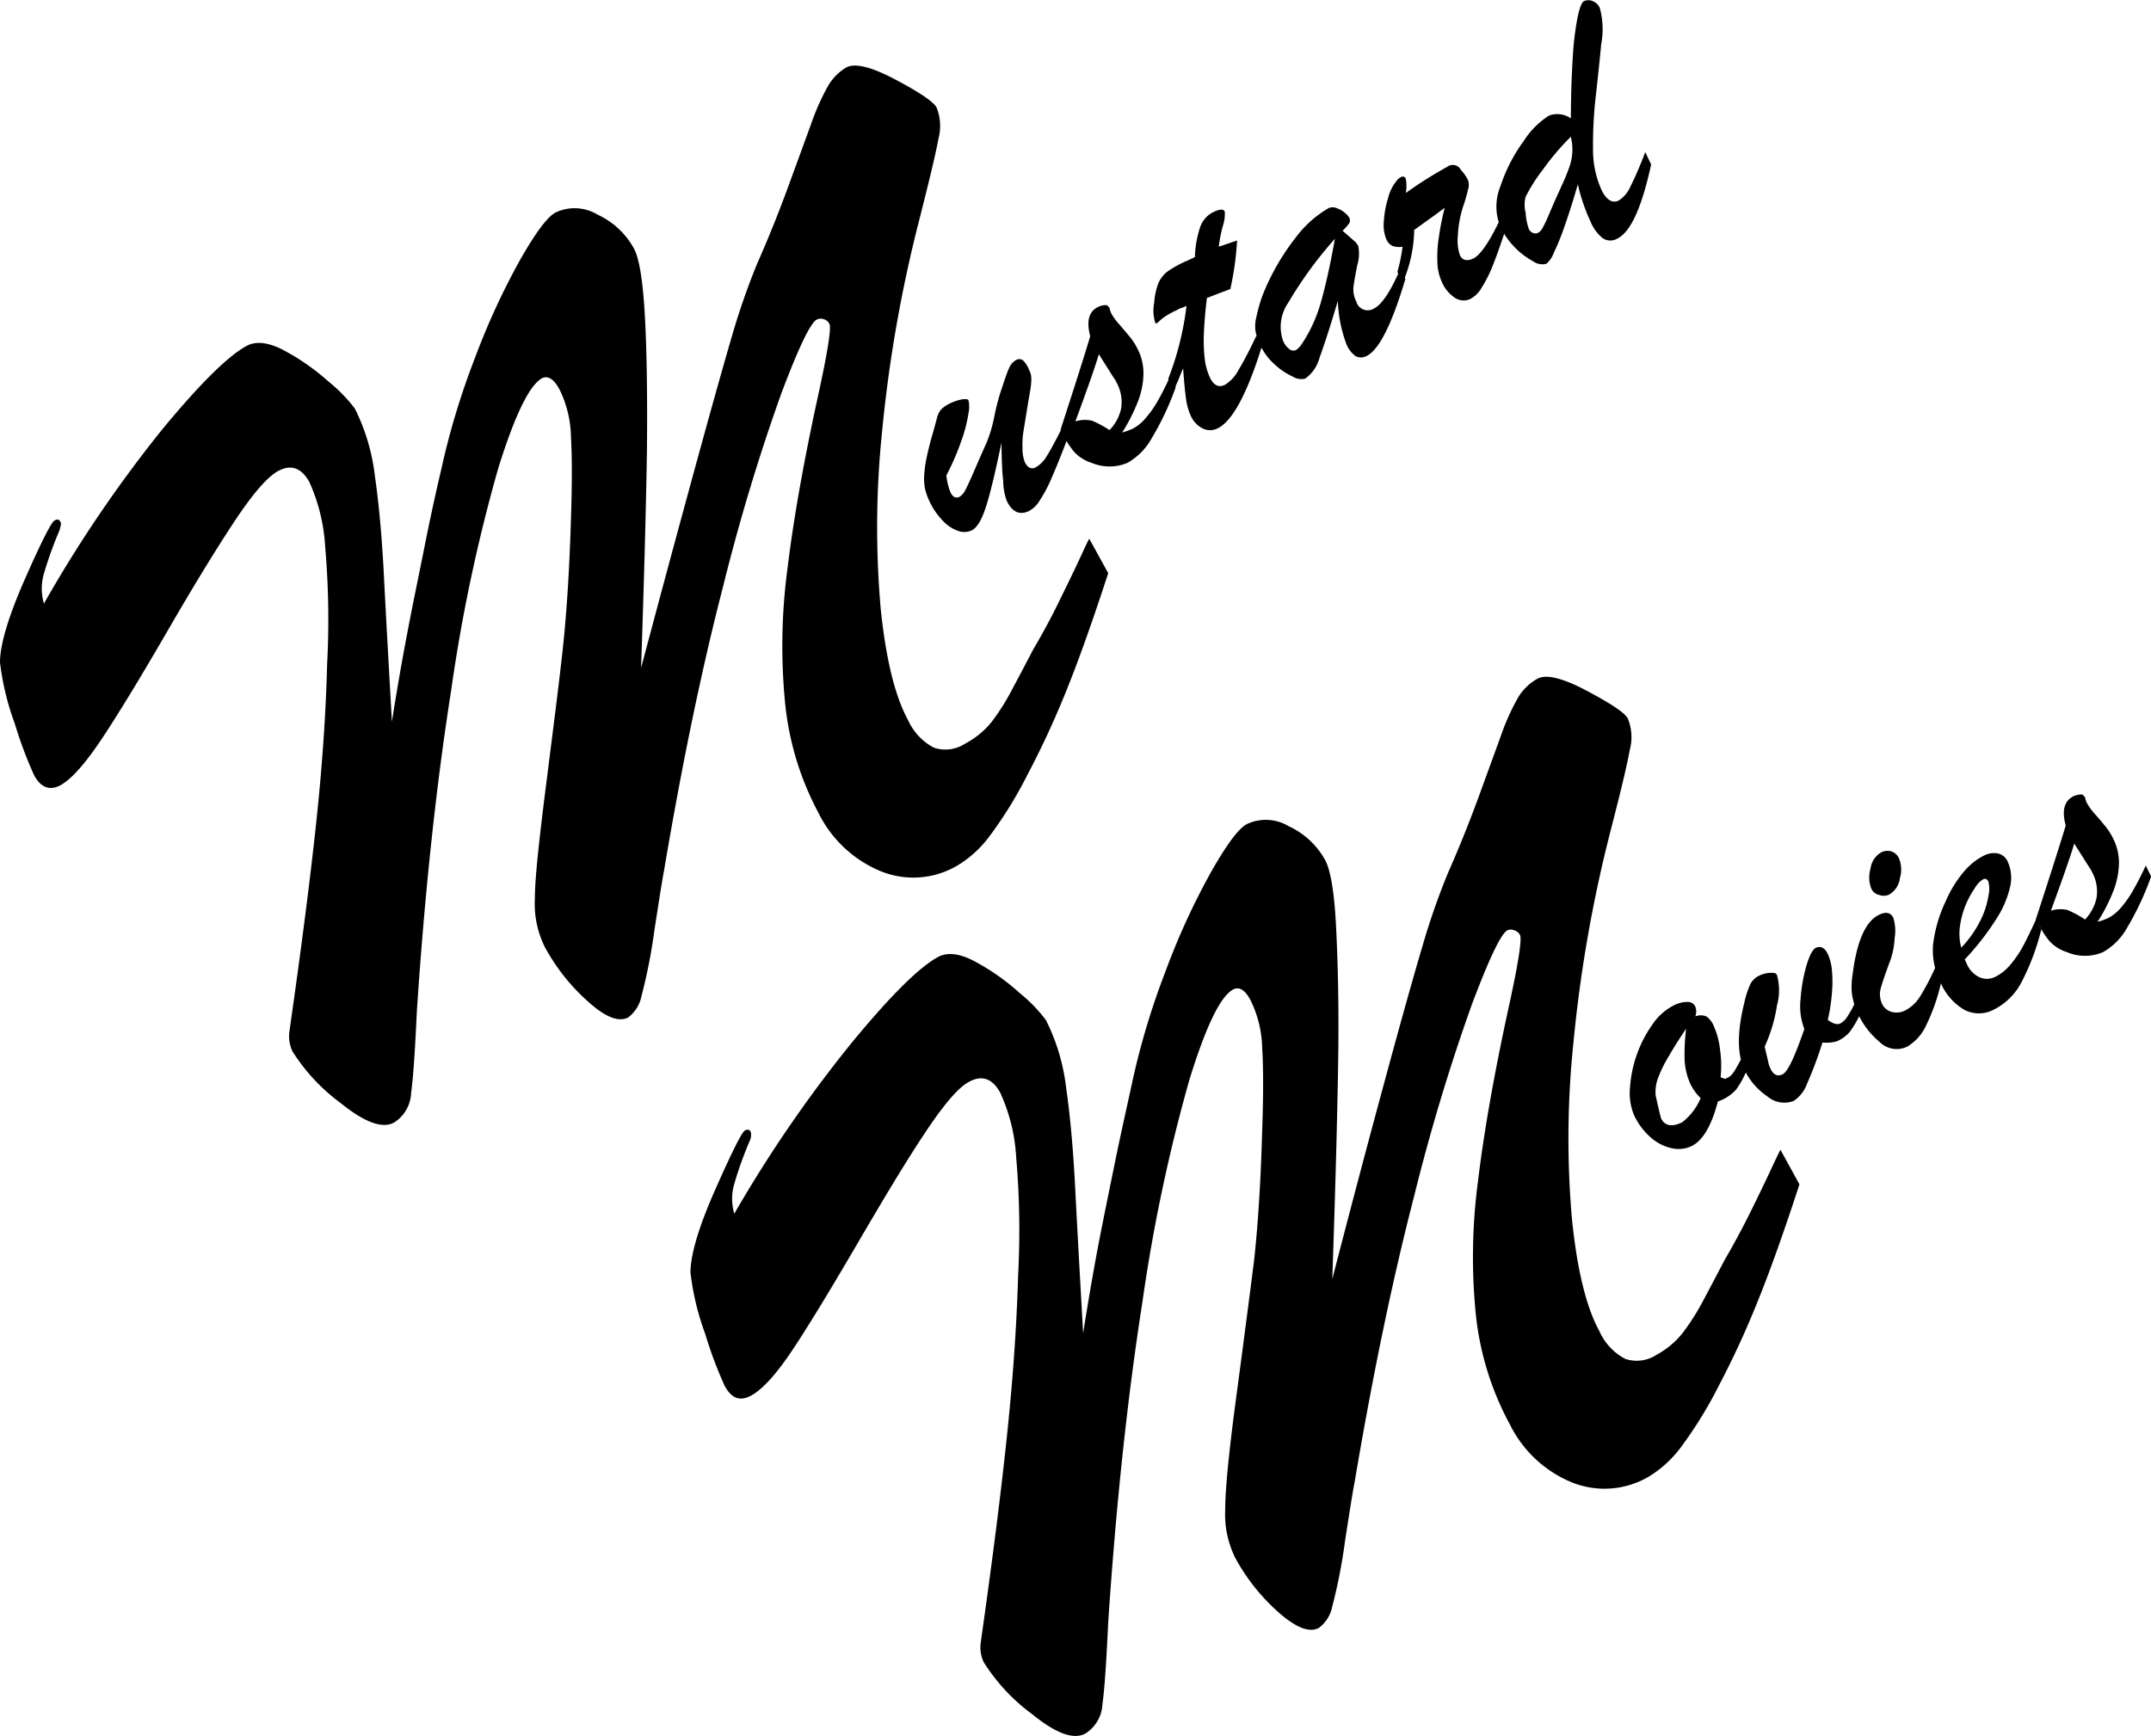 <svg xmlns="http://www.w3.org/2000/svg" viewBox="0 0 197.26 159.26"><g id="Layer_2" data-name="Layer 2"><g id="Layer_1-2" data-name="Layer 1"><path d="M99.89,49.41l1.74,3.16q-2.11,6.49-3.79,10.66a82.58,82.58,0,0,1-3.62,7.84,38.18,38.18,0,0,1-3.46,5.61,10.26,10.26,0,0,1-3,2.73,7.94,7.94,0,0,1-6.94.52,11.08,11.08,0,0,1-5.74-5.33A27,27,0,0,1,72,64.49a53.66,53.66,0,0,1,.2-12.21q.81-6.69,2.72-15.51,1.44-6.53,1.14-7.07a.86.86,0,0,0-.54-.43.8.8,0,0,0-.63.05q-.87.48-3.25,6.8A183.61,183.61,0,0,0,66.31,53.8Q63.37,65.16,60.87,80c-.11.53-.39,2.31-.86,5.34a50.3,50.3,0,0,1-1.19,6.06,3.24,3.24,0,0,1-1.21,1.92Q56.32,94,54,91.93a18.44,18.44,0,0,1-4-5,8.88,8.88,0,0,1-.95-4.5c0-1.8.37-5.21,1-10.21S51.23,63,51.6,59.61s.62-7.39.76-12q.16-4.82,0-7.54a10.2,10.2,0,0,0-1.06-4.37c-.52-.95-1.06-1.28-1.61-1q-1.74,1-4,8.26a152.26,152.26,0,0,0-4.32,20.39q-2.06,13.08-3.14,29.38c-.17,3.68-.34,6.19-.53,7.53a3.35,3.35,0,0,1-1.56,2.7q-1.6.88-4.88-1.77a17.47,17.47,0,0,1-4.44-4.76,3.25,3.25,0,0,1-.28-1.82Q28.17,83.23,29,75.44t1-14.53a78,78,0,0,0-.18-10.78,16.71,16.71,0,0,0-1.45-5.92c-.73-1.31-1.69-1.65-2.88-1q-1.47.81-4,4.63t-6.11,10q-3.6,6.22-5.92,9.74T5.59,72c-1,.55-1.82.27-2.45-.87a37.8,37.8,0,0,1-1.79-4.78A24.27,24.27,0,0,1,0,60.75c0-1.58.73-4.1,2.26-7.58S4.71,47.89,5,47.74s.42-.1.54.12,0,.37-.07.75a35.4,35.4,0,0,0-1.44,4,4.84,4.84,0,0,0,0,2.75A119.84,119.84,0,0,1,14.85,39.42q5.19-6.29,7.76-7.69c.85-.47,2-.34,3.38.38A20.88,20.88,0,0,1,30.13,35a14.16,14.16,0,0,1,2.41,2.47,18.56,18.56,0,0,1,1.84,6.19c.37,2.56.65,5.63.83,9.19s.43,8,.73,13.35q.69-4.39,1.42-8.19c.48-2.54,1-5,1.49-7.46s1-4.89,1.59-7.38a69.24,69.24,0,0,1,3.09-10.27,66.25,66.25,0,0,1,4.13-9c1.43-2.52,2.52-4,3.29-4.41a4.07,4.07,0,0,1,3.84.19,7.3,7.3,0,0,1,3.34,3.1q.73,1.34,1,6.05t.2,12.44q-.12,7.73-.54,20Q61,52.94,63.44,44t3.69-13.19a64.52,64.52,0,0,1,2.32-6.66q1.47-3.32,2.8-6.94l2.09-5.72A22.15,22.15,0,0,1,75.87,8,4.8,4.8,0,0,1,77.6,6.19q1.2-.65,4.52,1.11t3.76,2.54a4.52,4.52,0,0,1,.18,2.89c-.23,1.28-.82,3.75-1.75,7.41a126.64,126.64,0,0,0-3.42,19.47,85.44,85.44,0,0,0-.12,16.26q.72,6.93,2.51,10.19a5.3,5.3,0,0,0,2.37,2.52,3.31,3.31,0,0,0,2.87-.38,7.72,7.72,0,0,0,2.43-2,21.25,21.25,0,0,0,1.94-3.1c.66-1.24,1.28-2.41,1.86-3.53q1.31-2.21,2.44-4.54c.76-1.55,1.35-2.77,1.76-3.65S99.67,49.81,99.89,49.41Z"/><path d="M91.84,40.6q-.84,4.07-1.42,5.88c-.39,1.22-.83,1.94-1.33,2.18a1.67,1.67,0,0,1-1.32,0,3.52,3.52,0,0,1-1.4-1,6.29,6.29,0,0,1-1.12-1.66,5.43,5.43,0,0,1-.42-1.18,4.91,4.91,0,0,1-.07-1.31A10.91,10.91,0,0,1,85,41.87q.21-1,.57-2.22c.14-.51.26-.94.35-1.29a2,2,0,0,1,.39-.81,3.14,3.14,0,0,1,.92-.6,4.3,4.3,0,0,1,1-.32c.34-.05.54,0,.58.06a2.72,2.72,0,0,1,0,1.24,13.14,13.14,0,0,1-.64,2.48,23.13,23.13,0,0,1-1.38,3.19,5.64,5.64,0,0,0,.37,1.55c.21.44.49.58.83.42A1.54,1.54,0,0,0,88.5,45c.19-.35.49-1,.89-1.93s.77-1.77,1.1-2.5a12.7,12.7,0,0,0,.67-2.25,22,22,0,0,1,.55-2.21c.38-1.17.66-2,.82-2.32a1.46,1.46,0,0,1,.64-.76.59.59,0,0,1,.62,0,2.37,2.37,0,0,1,.58.89,1.76,1.76,0,0,1,.19.56,2.79,2.79,0,0,1,0,.64c0,.28-.1.79-.23,1.55s-.27,1.66-.44,2.7a8.11,8.11,0,0,0-.12,1.72,3.49,3.49,0,0,0,.2,1.27c.26.55.6.71,1,.51a2.74,2.74,0,0,0,1-1c.33-.51.8-1.38,1.41-2.59l.49,1C97.23,42,96.72,43.2,96.37,44a12.66,12.66,0,0,1-1,1.87,2.64,2.64,0,0,1-1,1c-.87.41-1.55.1-2.05-.94A5.56,5.56,0,0,1,92,44.1C91.9,43.31,91.86,42.14,91.84,40.6Z"/><path d="M97.44,39.78l-.18-.37q2-6.15,2.72-8.57c-.37-1.39-.13-2.29.75-2.7a1.62,1.62,0,0,1,.79-.15l.23.25a1.94,1.94,0,0,0,.19.56,5.4,5.4,0,0,0,.75,1c.4.47.73.86,1,1.19a6.35,6.35,0,0,1,.71,1.17,4.86,4.86,0,0,1,.46,2.2,7.28,7.28,0,0,1-.5,2.45,16.39,16.39,0,0,1-1.45,2.86,7.72,7.72,0,0,0,.93-.33,3.86,3.86,0,0,0,1.23-1,9.79,9.79,0,0,0,1.11-1.58q.51-.9,1.14-2.25l.5,1a25.61,25.61,0,0,1-2.18,4.65,5.83,5.83,0,0,1-2.24,2.29,4.22,4.22,0,0,1-3.3,0,3.67,3.67,0,0,1-1.59-1A8.27,8.27,0,0,1,97.44,39.78Zm4.69-5.14-1.36-2.15q-.45,1.56-2.15,6.16a2.94,2.94,0,0,1,1.54-.06,10,10,0,0,1,1.59.86,4.11,4.11,0,0,0,1.07-2,3.77,3.77,0,0,0-.41-2.34l-.14-.27Z"/><path d="M108.9,23.9l.68-.32a9.52,9.52,0,0,1,.5-2.8,2.39,2.39,0,0,1,1.24-1.35c.57-.27.92-.27,1,0a3.34,3.34,0,0,1-.19,1.33,14.11,14.11,0,0,0-.36,1.87l1-.34.68-.23a27.9,27.9,0,0,1-.62,4.45l-.76.29c-.21.08-.42.15-.63.24l-.76.29c-.14,1.17-.23,2.21-.27,3.1a15,15,0,0,0,.06,2.37,5.59,5.59,0,0,0,.49,1.83c.34.72.8.94,1.37.67a3.46,3.46,0,0,0,1.25-1.37c.44-.72,1-1.78,1.65-3.16l.49,1c-1.36,4.38-2.72,6.88-4.06,7.52a1.52,1.52,0,0,1-1.39,0,2.43,2.43,0,0,1-1.09-1.2,5.47,5.47,0,0,1-.41-1.49c-.09-.61-.18-1.54-.27-2.81-.09.19-.17.38-.24.56s-.14.35-.2.5-.14.31-.21.48-.14.33-.21.51l-.51-1.08a27.44,27.44,0,0,0,1.68-6.7l-.45.19c-.14,0-.3.13-.49.22a6.42,6.42,0,0,0-1.31.77l-.31.27a.88.88,0,0,1-.2.16s-.07,0-.1-.06a3.71,3.71,0,0,1-.1-1.85,6.16,6.16,0,0,1,.37-1.76,2.71,2.71,0,0,1,.85-1.1A10.07,10.07,0,0,1,108.9,23.9Z"/><path d="M115.76,27.15a21.21,21.21,0,0,1,3.08-5.38,10,10,0,0,1,3-2.68.94.94,0,0,1,.74,0,2.18,2.18,0,0,1,.74.42,1.66,1.66,0,0,1,.41.45.51.51,0,0,1,0,.52,4.33,4.33,0,0,1-.61.68l.58.51.57.5a1.77,1.77,0,0,1,.29.39,3.63,3.63,0,0,1-.09,1.76c-.18.92-.3,1.58-.35,2a2.42,2.42,0,0,0,.26,1.33,1.08,1.08,0,0,0,1.6.66q1.1-.53,2.45-3.67l.45.95q-1.86,6.26-3.57,7.07a1.06,1.06,0,0,1-1,0,2.48,2.48,0,0,1-.82-1.06,12.36,12.36,0,0,1-.8-4q-1.08,3.6-1.68,5.2a3.37,3.37,0,0,1-1.32,1.93,1.49,1.49,0,0,1-1.14-.19,6.28,6.28,0,0,1-1.64-1.1,5.47,5.47,0,0,1-1.33-1.77,5,5,0,0,1-.44-1.29,3.3,3.3,0,0,1,.07-1.27A15.45,15.45,0,0,1,115.76,27.15Zm6.66-5.25a37.24,37.24,0,0,0-4.29,5.88,3.88,3.88,0,0,0-.46,3.49,1.83,1.83,0,0,0,.56.74.58.58,0,0,0,.62.1,2.13,2.13,0,0,0,.5-.51,13.38,13.38,0,0,0,1.8-3.94Q121.78,25.47,122.42,21.9Z"/><path d="M128.63,25.94l-.48-1a15,15,0,0,0,.47-2.31,1.88,1.88,0,0,1-.92-.07,1.22,1.22,0,0,1-.58-.65,3.45,3.45,0,0,1-.21-1.64,9,9,0,0,1,.4-2.15,3.88,3.88,0,0,1,.79-1.56,1,1,0,0,1,.37-.31.29.29,0,0,1,.45.15,3.43,3.43,0,0,1,0,1.3,38.61,38.61,0,0,1,3.82-2.41.83.83,0,0,1,1.23.29,4.05,4.05,0,0,1,.66.95,1.32,1.32,0,0,1,0,.85,14.6,14.6,0,0,1-.46,1.58,10.17,10.17,0,0,0-.47,2.59,4.31,4.31,0,0,0,.18,1.85c.23.48.65.59,1.25.3s1.44-1.47,2.4-3.5l.49,1c-.43,1.32-.81,2.37-1.12,3.15a12.16,12.16,0,0,1-1,2,2.64,2.64,0,0,1-1.06,1.07,1.45,1.45,0,0,1-1.38-.08,3.31,3.31,0,0,1-1.26-1.54,4.59,4.59,0,0,1-.38-1.69,11.52,11.52,0,0,1,.13-2.34,23.6,23.6,0,0,1,.54-2.71l-.89.66-1.06.76-.85.61A12.53,12.53,0,0,1,128.63,25.94Z"/><path d="M144.7,16.9c-.43,1.48-.83,2.75-1.21,3.82a21.46,21.46,0,0,1-1,2.47,2.39,2.39,0,0,1-.67,1,1.45,1.45,0,0,1-1.22-.22,7.16,7.16,0,0,1-3-3.15,4.91,4.91,0,0,1,0-3.74,14.78,14.78,0,0,1,2.13-4.14,7.59,7.59,0,0,1,2.33-2.34,2.17,2.17,0,0,1,2,.26c0-2.06.07-3.9.17-5.55a27.37,27.37,0,0,1,.45-3.76c.19-.87.38-1.35.59-1.45a1,1,0,0,1,.79,0,1.23,1.23,0,0,1,.65.62,7.49,7.49,0,0,1,.13,3.35c-.16,1.69-.34,3.34-.52,4.95a39.19,39.19,0,0,0-.23,4.63,9,9,0,0,0,.77,3.75c.44.94,1,1.27,1.57,1a2.84,2.84,0,0,0,1.08-1.27,33.51,33.51,0,0,0,1.37-3.18l.54,1.14c-.87,4-1.91,6.24-3.13,6.81a1.25,1.25,0,0,1-1.32-.06,3.8,3.8,0,0,1-1.11-1.52A16.62,16.62,0,0,1,144.7,16.9Zm-.65-4.35a22.5,22.5,0,0,0-2.55,3,15.26,15.26,0,0,0-1.59,2.5,2.9,2.9,0,0,0,0,1.46A5.64,5.64,0,0,0,140.2,21a.72.72,0,0,0,.37.36.55.55,0,0,0,.47,0,1,1,0,0,0,.41-.43,10,10,0,0,0,.55-1.15l.47-1.09c.1-.24.34-.76.7-1.56a19,19,0,0,0,.76-1.84,4.91,4.91,0,0,0,.26-1.32A4.47,4.47,0,0,0,144.05,12.55Z"/><path d="M159.79,96.93l.49,1a8.86,8.86,0,0,1-1.06,2,4,4,0,0,1-1.68,1.1c-.59,2.25-1.4,3.61-2.43,4.1a2.79,2.79,0,0,1-1.87.17,4.32,4.32,0,0,1-1.89-1,6.15,6.15,0,0,1-1.49-2,5.24,5.24,0,0,1-.38-2.53,11.34,11.34,0,0,1,2.09-5.85,5.19,5.19,0,0,1,1.92-1.7,2.72,2.72,0,0,1,1.26-.32.74.74,0,0,1,.72.43,1.24,1.24,0,0,1,0,.89,1.4,1.4,0,0,1,1,0,2,2,0,0,1,.72.95,7.07,7.07,0,0,1,.54,2.05,10.22,10.22,0,0,1,.06,2.59l.41.15.23-.11a1.19,1.19,0,0,0,.46-.38,4.29,4.29,0,0,0,.33-.5Zm-5.16-2.58c-.62.92-1.14,1.74-1.55,2.46a11.68,11.68,0,0,0-1,2,3.56,3.56,0,0,0-.24,1.7c.29,1.29.46,2,.5,2.08.32.68,1,.8,1.92.35a5.43,5.43,0,0,0,1.7-2.22,4.53,4.53,0,0,1-.93-1.28,6,6,0,0,1-.54-2.2A18.73,18.73,0,0,1,154.63,94.35Z"/><path d="M161.83,96l.34,1.44a2.17,2.17,0,0,0,.2.59c.27.56.63.73,1.1.51s1.12-1.6,2-4.16a5.76,5.76,0,0,1-.35-2.7,14.83,14.83,0,0,1,.54-3.11c.28-.94.57-1.49.86-1.63.46-.21.83,0,1.11.58A4.62,4.62,0,0,1,168,89a11.76,11.76,0,0,1,0,2.08,17.32,17.32,0,0,1-.38,2.47c.49.35.86.46,1.13.33a1.71,1.71,0,0,0,.64-.6,10,10,0,0,0,.69-1.23l.49,1a9.14,9.14,0,0,1-.93,1.59,3.25,3.25,0,0,1-1.19.87,3.5,3.5,0,0,1-1.32.11,35,35,0,0,1-1.4,3.75,3.22,3.22,0,0,1-1.22,1.6,2.4,2.4,0,0,1-2.45-.42,6.09,6.09,0,0,1-2.1-2.47c-.65-1.39-.66-3.42,0-6.09a8.29,8.29,0,0,1,.56-1.73,1.75,1.75,0,0,1,.83-.78,2.53,2.53,0,0,1,1-.25c.33,0,.54,0,.61.21a5.19,5.19,0,0,1,0,2.78A14.09,14.09,0,0,1,161.83,96Z"/><path d="M177.56,88.55l.54,1.14A17.58,17.58,0,0,1,176.66,94a4.37,4.37,0,0,1-1.76,2,2.22,2.22,0,0,1-2.54-.44,7.47,7.47,0,0,1-2-2.63,6,6,0,0,1-.42-1.23,4.34,4.34,0,0,1-.14-1c0-.29,0-.77.11-1.43.39-3,1.19-4.78,2.42-5.37.63-.3,1.07-.2,1.3.29a4,4,0,0,1,.12,1.85,7.31,7.31,0,0,1-.38,2c-.49,1.31-.79,2.2-.91,2.67a2.09,2.09,0,0,0,.14,1.37,1.35,1.35,0,0,0,.87.73,1.74,1.74,0,0,0,1.27-.14,3.53,3.53,0,0,0,1.36-1.3A22,22,0,0,0,177.56,88.55Zm-4.37-6.47a1.25,1.25,0,0,1-.88,0,1,1,0,0,1-.7-.58,2.85,2.85,0,0,1-.07-1.84,2,2,0,0,1,1-1.49,1.29,1.29,0,0,1,.92-.08,1.2,1.2,0,0,1,.71.69,2.75,2.75,0,0,1,.06,1.78A2,2,0,0,1,173.19,82.08Z"/><path d="M180.18,88l.18.39a2.38,2.38,0,0,0,1.14,1.23,1.67,1.67,0,0,0,1.43,0,4.27,4.27,0,0,0,1.41-1.11,9.64,9.64,0,0,0,1.18-1.72c.35-.65.76-1.5,1.23-2.53l.45,1A21.76,21.76,0,0,1,185.43,90a5.8,5.8,0,0,1-2.6,2.61,2.89,2.89,0,0,1-2.71,0A5.31,5.31,0,0,1,177.91,90a6.53,6.53,0,0,1-.64-3.33,12.74,12.74,0,0,1,1.16-4A10.8,10.8,0,0,1,180.06,80a5.83,5.83,0,0,1,1.85-1.51,2,2,0,0,1,1.32-.21,1.3,1.3,0,0,1,.91.8,3.61,3.61,0,0,1,.19,2.31,9.29,9.29,0,0,1-1.32,3A24.34,24.34,0,0,1,180.18,88Zm-.32-1.08a10.2,10.2,0,0,0,1.76-2.5,7.76,7.76,0,0,0,.73-2.25,2.76,2.76,0,0,0,0-1.31c-.12-.24-.28-.31-.5-.2a2.26,2.26,0,0,0-.74.79,8.25,8.25,0,0,0-.84,1.54,7.79,7.79,0,0,0-.52,1.91A4.77,4.77,0,0,0,179.86,86.91Z"/><path d="M186.89,84.66l-.18-.37q2-6.15,2.73-8.57c-.38-1.39-.13-2.29.74-2.7a1.77,1.77,0,0,1,.79-.15l.24.25a2,2,0,0,0,.19.57,5.94,5.94,0,0,0,.74,1c.41.46.74.86,1,1.18a6,6,0,0,1,.71,1.17,4.87,4.87,0,0,1,.47,2.2,7.28,7.28,0,0,1-.5,2.45,15.83,15.83,0,0,1-1.46,2.86,6.08,6.08,0,0,0,.94-.33,3.94,3.94,0,0,0,1.23-1,9.34,9.34,0,0,0,1.1-1.58c.35-.6.73-1.35,1.15-2.25l.49,1a26.36,26.36,0,0,1-2.17,4.65,5.83,5.83,0,0,1-2.24,2.29,4.2,4.2,0,0,1-3.31,0,3.7,3.7,0,0,1-1.59-1A8.27,8.27,0,0,1,186.89,84.66Zm4.69-5.14-1.36-2.15q-.45,1.56-2.14,6.16a2.9,2.9,0,0,1,1.53-.06,9.43,9.43,0,0,1,1.6.87,4.16,4.16,0,0,0,1.06-2,3.71,3.71,0,0,0-.41-2.34,1.71,1.71,0,0,0-.14-.27C191.68,79.68,191.63,79.6,191.58,79.52Z"/><path d="M163.28,105.46l1.74,3.17q-2.11,6.48-3.8,10.66a82.57,82.57,0,0,1-3.61,7.84,38.73,38.73,0,0,1-3.46,5.61,10.39,10.39,0,0,1-3,2.73,8,8,0,0,1-6.94.52,11,11,0,0,1-5.74-5.33,27,27,0,0,1-3.13-10.12,53,53,0,0,1,.2-12.2q.81-6.69,2.72-15.51,1.44-6.52,1.13-7.08a.84.84,0,0,0-.53-.42.79.79,0,0,0-.63,0c-.58.32-1.66,2.58-3.25,6.8a182.73,182.73,0,0,0-5.32,17.68q-2.94,11.36-5.44,26.17-.17.81-.87,5.35a50.2,50.2,0,0,1-1.18,6.05,3.2,3.2,0,0,1-1.22,1.93q-1.27.7-3.65-1.38a18.47,18.47,0,0,1-4-5,9,9,0,0,1-.94-4.5q0-2.72,1-10.21T115,115.67q.56-5.08.75-12,.17-4.81,0-7.54a10.35,10.35,0,0,0-1.06-4.37c-.52-1-1.06-1.28-1.61-1q-1.74.94-4,8.26a154.28,154.28,0,0,0-4.31,20.38q-2.05,13.08-3.14,29.39c-.17,3.68-.34,6.19-.53,7.52A3.35,3.35,0,0,1,99.54,159q-1.61.89-4.88-1.77a17.47,17.47,0,0,1-4.44-4.76,3.18,3.18,0,0,1-.28-1.82q1.62-11.4,2.43-19.2t1-14.52a77.94,77.94,0,0,0-.18-10.78,16.4,16.4,0,0,0-1.46-5.92c-.72-1.32-1.68-1.65-2.87-1-1,.53-2.3,2.08-4,4.63s-3.71,5.89-6.11,10-4.38,7.39-5.92,9.73-2.85,3.81-3.92,4.4-1.83.26-2.45-.87a37.8,37.8,0,0,1-1.79-4.78,24.27,24.27,0,0,1-1.35-5.62c0-1.58.72-4.1,2.26-7.58s2.45-5.29,2.72-5.44.43-.09.55.12a1.27,1.27,0,0,1-.07.76,34.72,34.72,0,0,0-1.44,4,4.81,4.81,0,0,0,0,2.74A120.33,120.33,0,0,1,78.24,95.48Q83.43,89.2,86,87.79c.85-.48,2-.35,3.37.38a20.58,20.58,0,0,1,4.15,2.92,13.83,13.83,0,0,1,2.4,2.48,18.54,18.54,0,0,1,1.85,6.19c.37,2.56.65,5.63.83,9.19s.43,8,.73,13.34q.69-4.38,1.41-8.18c.49-2.54,1-5,1.5-7.46s1.05-4.89,1.59-7.38A68.89,68.89,0,0,1,106.92,89a65.05,65.05,0,0,1,4.13-9c1.43-2.52,2.52-4,3.29-4.41a4.07,4.07,0,0,1,3.84.19,7.3,7.3,0,0,1,3.34,3.1c.49.89.84,2.9,1,6s.28,7.3.2,12.44-.26,11.82-.54,20q2.17-8.43,4.6-17.41t3.69-13.2a65.06,65.06,0,0,1,2.32-6.65q1.47-3.32,2.8-6.94c.88-2.42,1.58-4.32,2.08-5.72a21.17,21.17,0,0,1,1.54-3.41A4.8,4.8,0,0,1,141,62.25c.8-.43,2.3-.07,4.52,1.11s3.47,2,3.76,2.54a4.5,4.5,0,0,1,.18,2.88q-.34,1.93-1.76,7.42a126.57,126.57,0,0,0-3.41,19.47,84.62,84.62,0,0,0-.12,16.26q.72,6.93,2.51,10.18a5.29,5.29,0,0,0,2.37,2.53,3.31,3.31,0,0,0,2.87-.38,7.72,7.72,0,0,0,2.43-2.05,21.81,21.81,0,0,0,1.94-3.1c.66-1.24,1.28-2.41,1.86-3.53.86-1.47,1.68-3,2.44-4.54s1.35-2.77,1.76-3.65S163.06,105.86,163.28,105.46Z"/></g></g></svg>